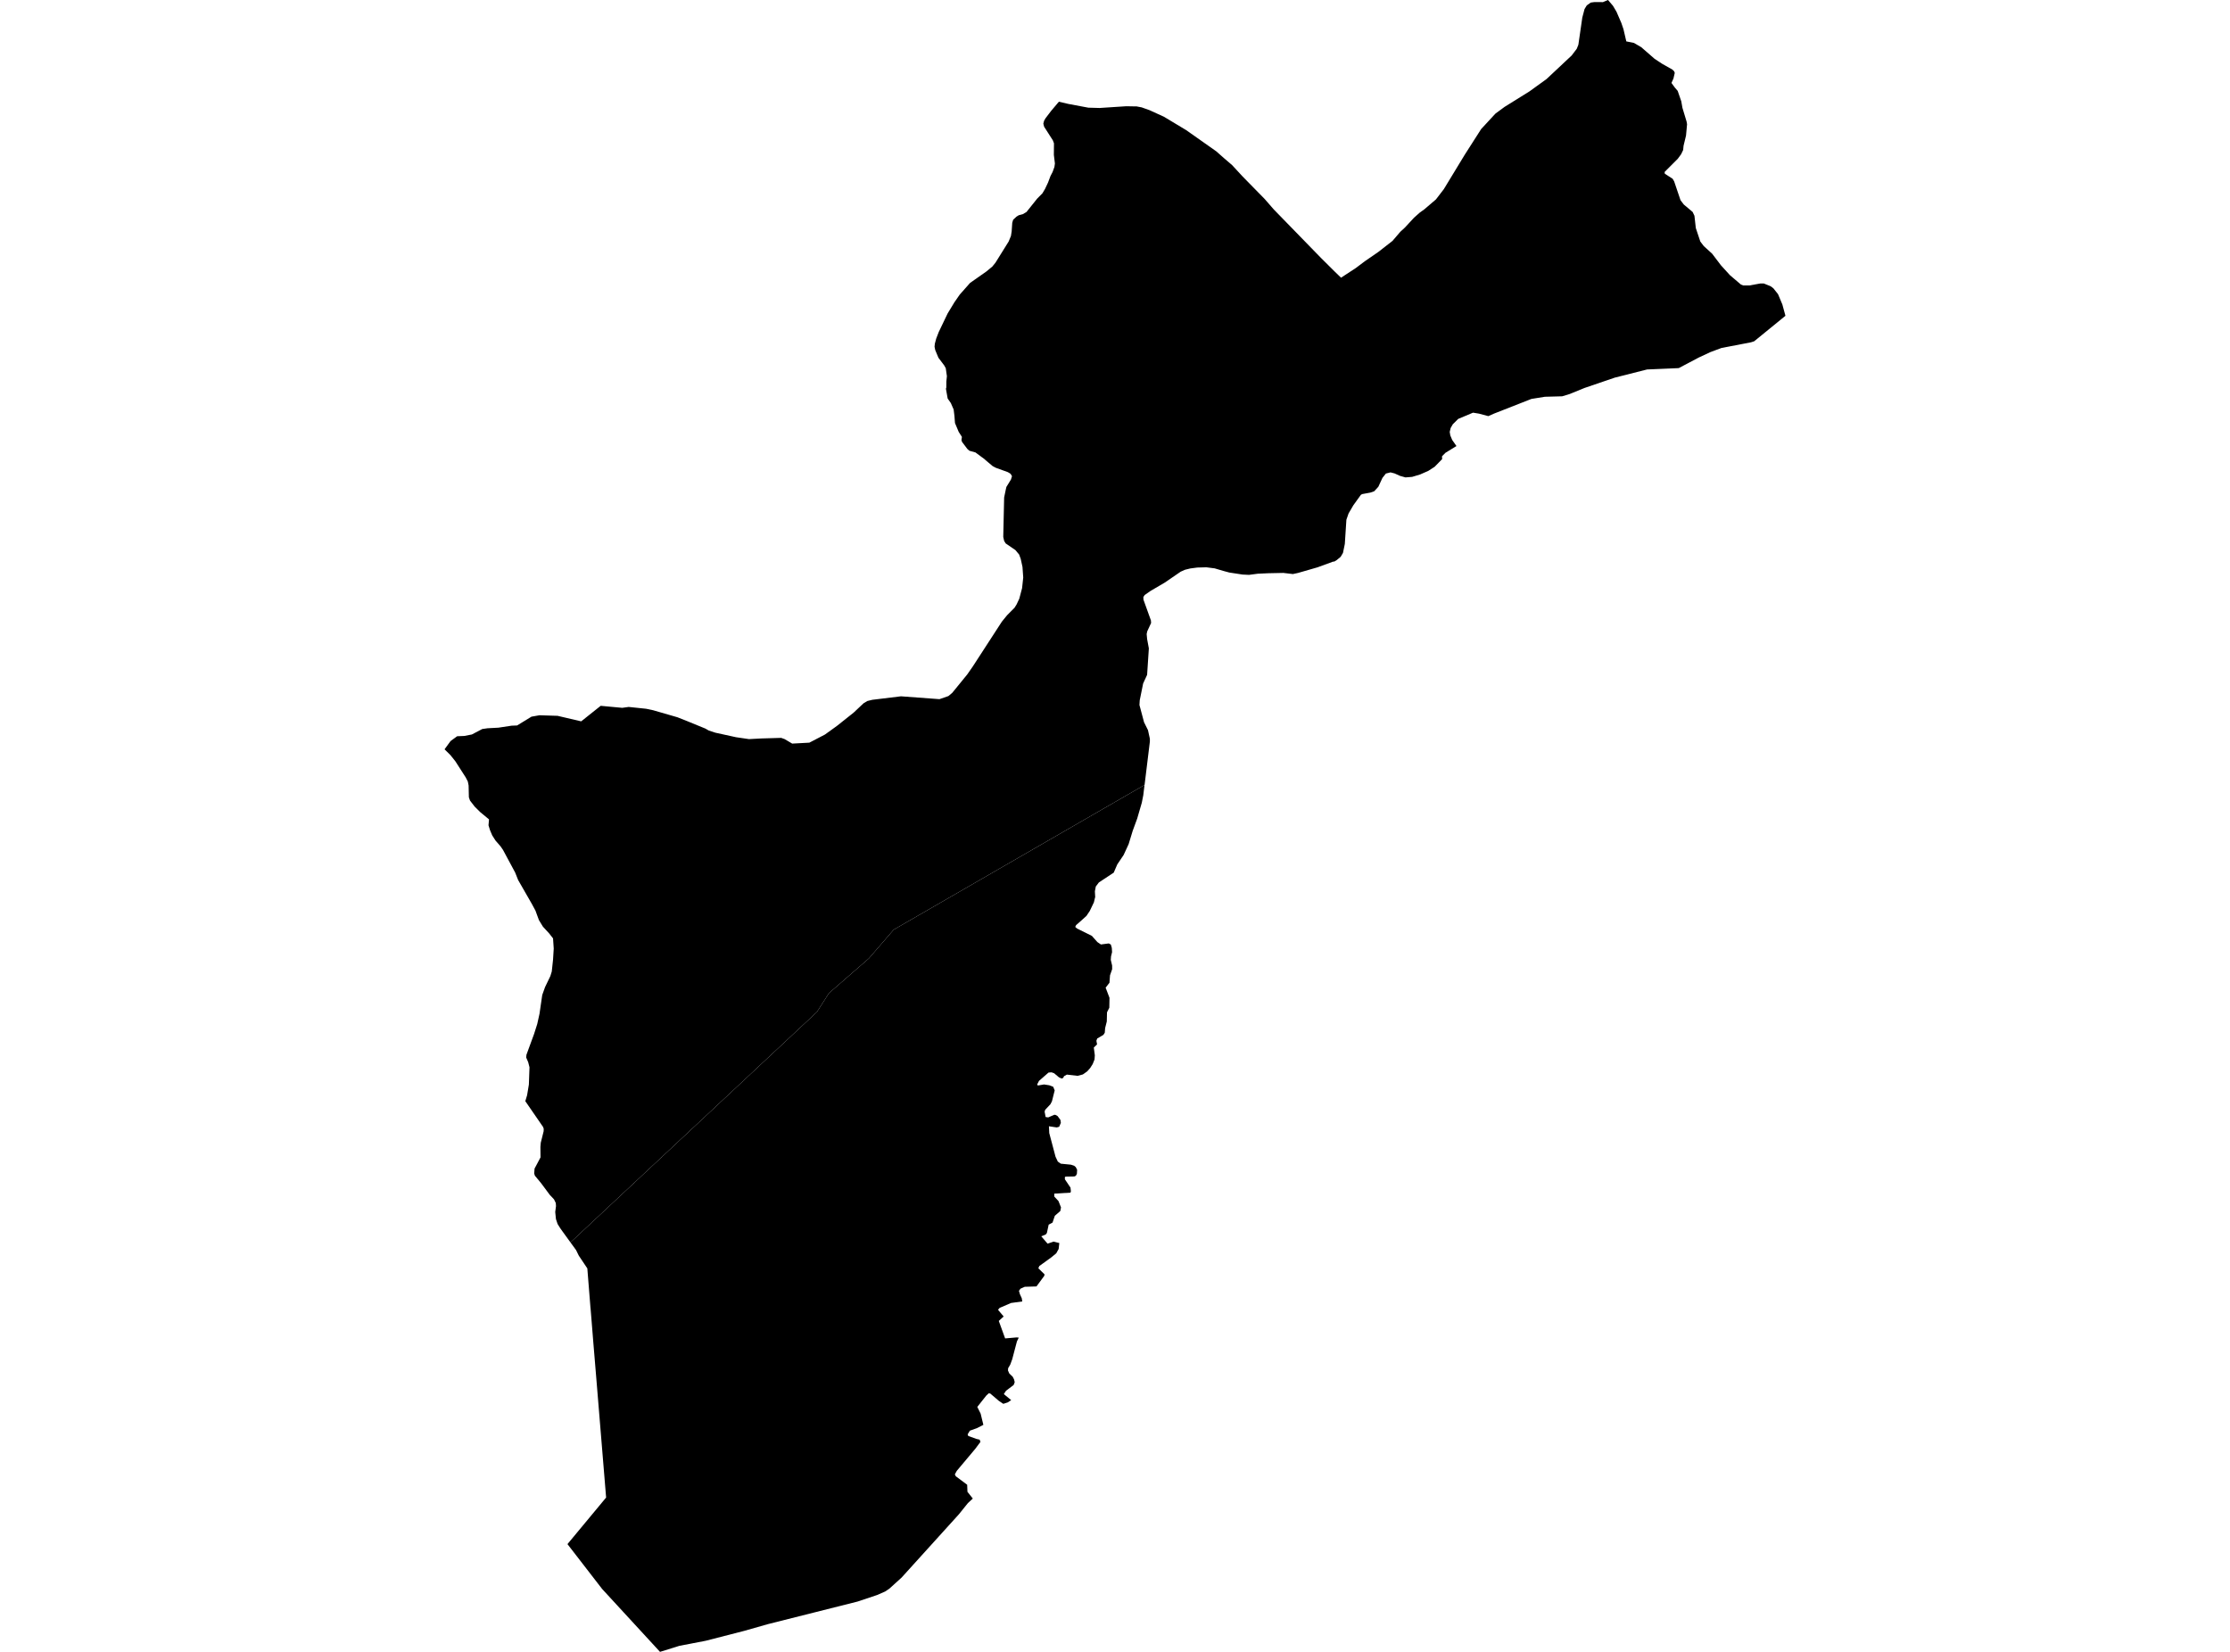 <?xml version='1.0'?>
<svg  baseProfile = 'tiny' width = '540' height = '400' stroke-linecap = 'round' stroke-linejoin = 'round' version='1.1' xmlns='http://www.w3.org/2000/svg'>
<path id='1004501001' title='1004501001'  d='M 405.284 20.818 405.289 20.824 405.54 21.171 406.256 22.009 407.126 24.534 407.398 26.072 407.404 26.104 408.413 29.447 408.525 30.087 408.274 32.832 407.676 35.299 407.58 36.324 407.089 37.344 406.266 38.465 405.049 39.677 403.084 41.647 403.143 42.069 405.028 43.286 405.401 43.922 406.945 48.487 407.735 49.523 409.881 51.333 410.314 52.251 410.645 55.22 411.739 58.493 412.578 59.593 414.596 61.43 416.732 64.243 418.905 66.63 420.229 67.757 421.553 68.889 422.114 69.113 423.614 69.124 426.252 68.648 426.262 68.648 427.101 68.638 428.831 69.353 429.45 69.839 430.561 71.243 431.607 73.742 432.349 76.471 432.344 76.471 424.783 82.638 424.015 82.889 416.849 84.266 414.142 85.275 411.355 86.578 406.512 89.136 406.501 89.136 403.954 89.248 398.839 89.467 391.012 91.448 383.708 93.941 380.109 95.409 378.293 95.965 378.288 95.965 374.091 96.077 370.834 96.6 361.779 100.156 360.406 100.765 360.401 100.765 358.143 100.162 356.701 99.927 353.108 101.438 351.805 102.73 351.281 103.637 351.052 104.583 351.196 105.442 351.655 106.537 352.291 107.45 352.686 108.01 352.205 108.304 350.021 109.644 349.188 110.493 349.215 111.182 348.959 111.438 347.405 113.029 345.867 114.023 343.886 114.893 341.959 115.475 340.346 115.603 340.341 115.603 339.022 115.235 337.693 114.637 336.716 114.386 335.6 114.669 334.772 115.704 333.768 117.872 332.77 118.956 331.83 119.282 329.876 119.64 329.55 119.81 327.719 122.347 326.555 124.344 326.032 125.855 325.652 131.712 325.455 132.678 325.204 133.885 324.643 134.835 323.655 135.652 323.047 136.01 323.041 136.005 323.041 136.01 322.887 135.973 319.026 137.382 314.338 138.733 313.089 139.006 313.083 139.006 313.078 139.006 310.766 138.733 307.146 138.808 304.567 138.925 302.453 139.203 302.447 139.203 302.442 139.203 300.888 139.128 297.642 138.632 297.519 138.594 296.345 138.279 294.129 137.628 292.126 137.372 289.921 137.43 288.25 137.649 286.958 137.964 285.911 138.429 282.03 141.088 278.628 143.079 277.422 143.923 277.181 144.089 277.021 144.34 276.866 144.569 276.893 145.21 278.698 150.234 278.741 150.854 277.801 152.888 277.667 153.539 277.779 154.757 278.196 157.005 277.774 163.417 276.813 165.5 275.991 169.574 275.921 170.711 277.032 174.886 277.988 176.808 278.442 178.88 278.447 179.547 277.165 190.039 277.155 190.039 277.149 190.077 277.149 190.082 260.031 199.955 216.403 225.124 210.407 232.076 200.732 240.491 197.806 245.067 138.149 300.842 138.144 300.837 138.139 300.842 136.195 298.162 135.661 297.409 135.02 296.389 134.625 295.204 134.449 293.479 134.636 292.054 134.583 291.301 134.155 290.425 133.114 289.315 131.427 287.04 130.994 286.463 129.531 284.701 129.355 284.151 129.446 282.971 129.895 282.133 130.888 280.254 130.877 279.266 130.861 277.723 130.952 276.698 131.641 273.942 131.651 273.675 131.662 273.339 131.512 272.901 127.209 266.654 127.203 266.654 127.636 265.213 128.068 262.623 128.218 258.442 127.903 257.209 127.417 256.077 127.481 255.404 129.323 250.385 130.092 247.977 130.642 245.494 131.304 240.934 131.988 239.023 133.274 236.353 133.611 235.253 133.92 232.397 134.086 229.706 133.92 227.223 132.97 226.016 131.47 224.388 130.503 222.802 129.66 220.501 128.805 218.915 125.463 213.09 124.753 211.295 121.795 205.791 121.213 204.947 119.985 203.532 119.184 202.272 118.65 201.006 118.292 199.842 118.415 198.417 116.268 196.634 114.934 195.309 113.818 193.862 113.54 193.072 113.476 190.21 113.284 189.244 112.782 188.261 110.262 184.337 109.076 182.853 107.651 181.443 109.103 179.451 110.694 178.282 112.397 178.213 114.261 177.855 116.781 176.531 118.057 176.349 120.705 176.205 123.893 175.724 125.217 175.671 128.699 173.541 130.637 173.199 135.02 173.338 140.739 174.673 145.459 170.914 150.681 171.4 152.24 171.186 156.442 171.624 158.156 171.982 164.04 173.685 166.4 174.619 170.805 176.424 171.643 176.904 173.234 177.422 178.232 178.517 181.372 178.976 181.377 178.976 184.372 178.816 184.378 178.816 189.167 178.677 190 178.976 191.831 180.06 191.842 180.06 195.985 179.836 199.76 177.871 202.686 175.762 204.779 174.096 206.707 172.564 209.12 170.294 210.028 169.75 211.235 169.456 218.171 168.612 218.176 168.612 227.493 169.301 229.656 168.554 230.595 167.763 234.237 163.294 235.556 161.399 242.604 150.533 243.874 148.974 245.663 147.175 246.165 146.374 246.822 144.975 247.5 142.417 247.777 139.849 247.596 137.281 247.169 135.316 246.774 134.264 245.871 133.191 243.527 131.589 243.405 131.386 243.154 130.98 242.94 130.014 243.154 120.473 243.549 118.566 243.698 117.915 244.803 116.121 245.06 115.309 244.707 114.722 244.344 114.503 244.051 114.327 241.157 113.28 240.366 112.864 238.674 111.438 238.402 111.182 237.852 110.776 236.212 109.559 234.739 109.148 234.253 108.721 233.82 108.144 232.95 106.991 232.902 106.83 232.822 106.574 232.929 105.795 232.149 104.577 231.252 102.436 231.119 100.706 230.926 99.158 230.248 97.604 229.479 96.499 229.058 94.139 229.154 93.824 229.164 92.377 229.293 91.085 229.02 89.162 228.641 88.484 227.242 86.626 226.468 84.768 226.302 83.951 226.383 83.193 226.601 82.381 226.692 82.024 227.317 80.4 229.474 75.899 231.119 73.187 232.4 71.34 234.904 68.51 238.855 65.739 240.292 64.548 241.055 63.608 244.248 58.482 244.798 57.153 244.974 56.058 245.118 53.96 245.332 53.218 246.149 52.454 246.688 52.123 247.676 51.861 248.562 51.338 251.163 48.086 252.423 46.816 252.626 46.469 253.047 45.769 253.784 44.205 254.366 42.651 254.884 41.653 255.327 40.435 255.45 39.586 255.194 37.504 255.221 34.701 254.948 33.98 252.834 30.68 252.647 29.933 252.823 29.26 253.154 28.667 254.548 26.836 256.411 24.631 256.422 24.631 258.702 25.165 263.539 26.072 266.268 26.147 272.734 25.725 272.739 25.725 275.024 25.768 275.217 25.763 275.222 25.763 276.471 26.003 278.377 26.686 281.848 28.267 287.241 31.513 294.518 36.639 296.355 38.262 298.341 39.965 300.883 42.715 306.222 48.161 308.492 50.762 319.913 62.492 323.127 65.685 324.734 67.244 328.295 64.916 330.538 63.229 333.752 61.018 337.196 58.333 339.086 56.128 340.197 55.108 342.391 52.737 343.764 51.509 344.906 50.687 347.715 48.289 349.616 45.817 354.688 37.472 358.666 31.251 362.115 27.519 364.336 25.88 370.375 22.121 374.497 19.142 380.595 13.423 381.823 11.8 382.207 10.828 383.158 4.255 383.702 2.189 384.247 1.303 385.197 0.625 386.078 0.502 386.084 0.502 388.161 0.513 388.753 0.262 388.908 0.198 389.383 0 389.389 0 390.595 1.42 391.444 2.857 392.608 5.548 393.126 7.064 393.815 10.022 395.668 10.396 397.451 11.442 400.655 14.235 402.475 15.436 404.985 16.856 405.396 17.262 405.546 17.657 405.279 18.8 405.241 18.982 404.75 20.087 405.284 20.818 Z' />
<path id='1004502001' title='1004502001'  d='M 235.566 362.875 234.392 363.959 232.197 366.688 218.32 382.012 215.351 384.703 214.337 385.381 212.404 386.23 207.689 387.81 197.619 390.346 185.974 393.278 180.202 394.917 179.855 395.008 170.88 397.314 164.52 398.537 159.822 400 159.688 399.85 145.806 384.767 137.412 373.906 146.772 362.63 144.338 333.055 144.108 330.294 143.649 324.779 143.227 319.525 143.013 316.903 142.997 316.77 142.981 316.636 142.223 307.143 140.226 304.158 140.109 303.96 139.489 302.695 138.139 300.842 138.144 300.837 138.149 300.842 197.806 245.067 200.732 240.491 210.407 232.076 216.403 225.124 260.031 199.955 277.149 190.082 276.845 192.576 276.493 194.37 275.377 198.209 274.293 201.161 273.305 204.397 272.098 207.019 270.55 209.32 270.059 210.457 269.696 211.306 266.994 213.09 266.092 213.688 265.349 214.67 265.13 215.834 265.205 217.228 265.109 217.564 264.896 218.482 263.892 220.586 263.096 221.771 262.797 222.049 261.43 223.277 260.592 223.998 260.555 224.067 260.368 224.452 260.624 224.676 260.709 224.751 260.843 224.858 264.41 226.63 265.723 228.115 266.588 228.702 268.5 228.451 268.996 228.723 269.231 229.556 269.247 229.893 269.29 230.555 269.039 231.585 268.98 232.434 269.301 233.796 269.311 234.682 268.793 236.172 268.66 237.971 267.731 239.162 268.665 241.618 268.622 244.015 268.067 245.126 268.062 245.249 268.014 247.347 267.613 248.938 267.523 250.075 267.186 250.599 265.691 251.474 265.542 251.891 265.494 252.019 265.659 252.9 264.869 253.663 265.114 255.538 265.045 256.541 264.597 257.668 263.972 258.645 263.272 259.43 262.584 259.921 262.215 260.178 260.944 260.514 258.349 260.215 257.655 260.594 257.468 261 257.1 261.171 256.449 260.888 255.263 259.889 254.831 259.734 254.633 259.665 253.907 259.718 251.595 261.737 251.163 262.575 251.301 262.858 252.818 262.602 254.067 262.794 255.028 263.157 255.397 264.033 255.114 265.159 254.74 266.654 254.372 267.38 253.096 268.737 252.957 269.19 253.202 270.488 253.827 270.579 255.306 269.943 255.594 269.975 256.091 270.248 256.614 270.952 256.79 271.198 256.886 271.903 256.481 272.853 255.888 273.008 253.998 272.725 254.062 273.953 254.078 274.364 255.6 280.099 256.155 281.279 256.881 281.786 257.693 281.866 259.321 282.026 259.476 282.074 260.106 282.283 260.341 282.475 260.491 282.603 260.827 283.254 260.774 284.231 260.528 284.707 260.16 284.878 258.061 284.915 257.864 285.011 257.864 285.566 259.22 287.579 259.321 288.46 259.22 288.797 255.295 289.037 255.295 289.048 255.301 289.747 256.315 290.842 256.518 291.349 256.924 292.374 256.758 293.244 255.429 294.403 254.874 296.048 253.939 296.549 253.507 298.562 253.234 298.925 252.145 299.369 253.672 301.152 255.135 300.655 256.518 301.002 256.353 302.449 256.192 302.732 255.771 303.491 254.612 304.446 251.665 306.577 251.44 307.121 252.935 308.574 252.882 308.931 250.986 311.51 248.141 311.596 247.847 311.729 247.115 312.055 246.742 312.578 246.859 312.989 246.966 313.368 247.425 314.372 247.543 315.146 244.835 315.515 242.054 316.711 241.675 317.17 243.036 318.783 241.861 319.867 243.394 324.095 246.17 323.855 246.699 323.903 246.25 324.827 245.108 329.157 244.627 330.46 244.125 331.303 244.083 331.859 244.302 332.366 244.398 332.58 245.22 333.37 245.556 334.021 245.716 334.705 245.455 335.377 243.623 336.76 243.079 337.577 244.862 339.04 244.04 339.585 242.951 339.937 241.904 339.243 239.784 337.438 239.56 337.406 239.427 337.385 238.829 337.94 236.656 340.685 237.467 342.319 238.124 345.026 236.538 345.837 234.862 346.435 234.317 347.322 234.466 347.717 236.463 348.438 237.222 348.608 237.339 348.939 237.419 349.158 236.949 349.783 236.196 350.798 231.69 356.164 231.215 357.023 231.455 357.482 234.205 359.533 234.269 361.236 235.566 362.875 Z' />
</svg>